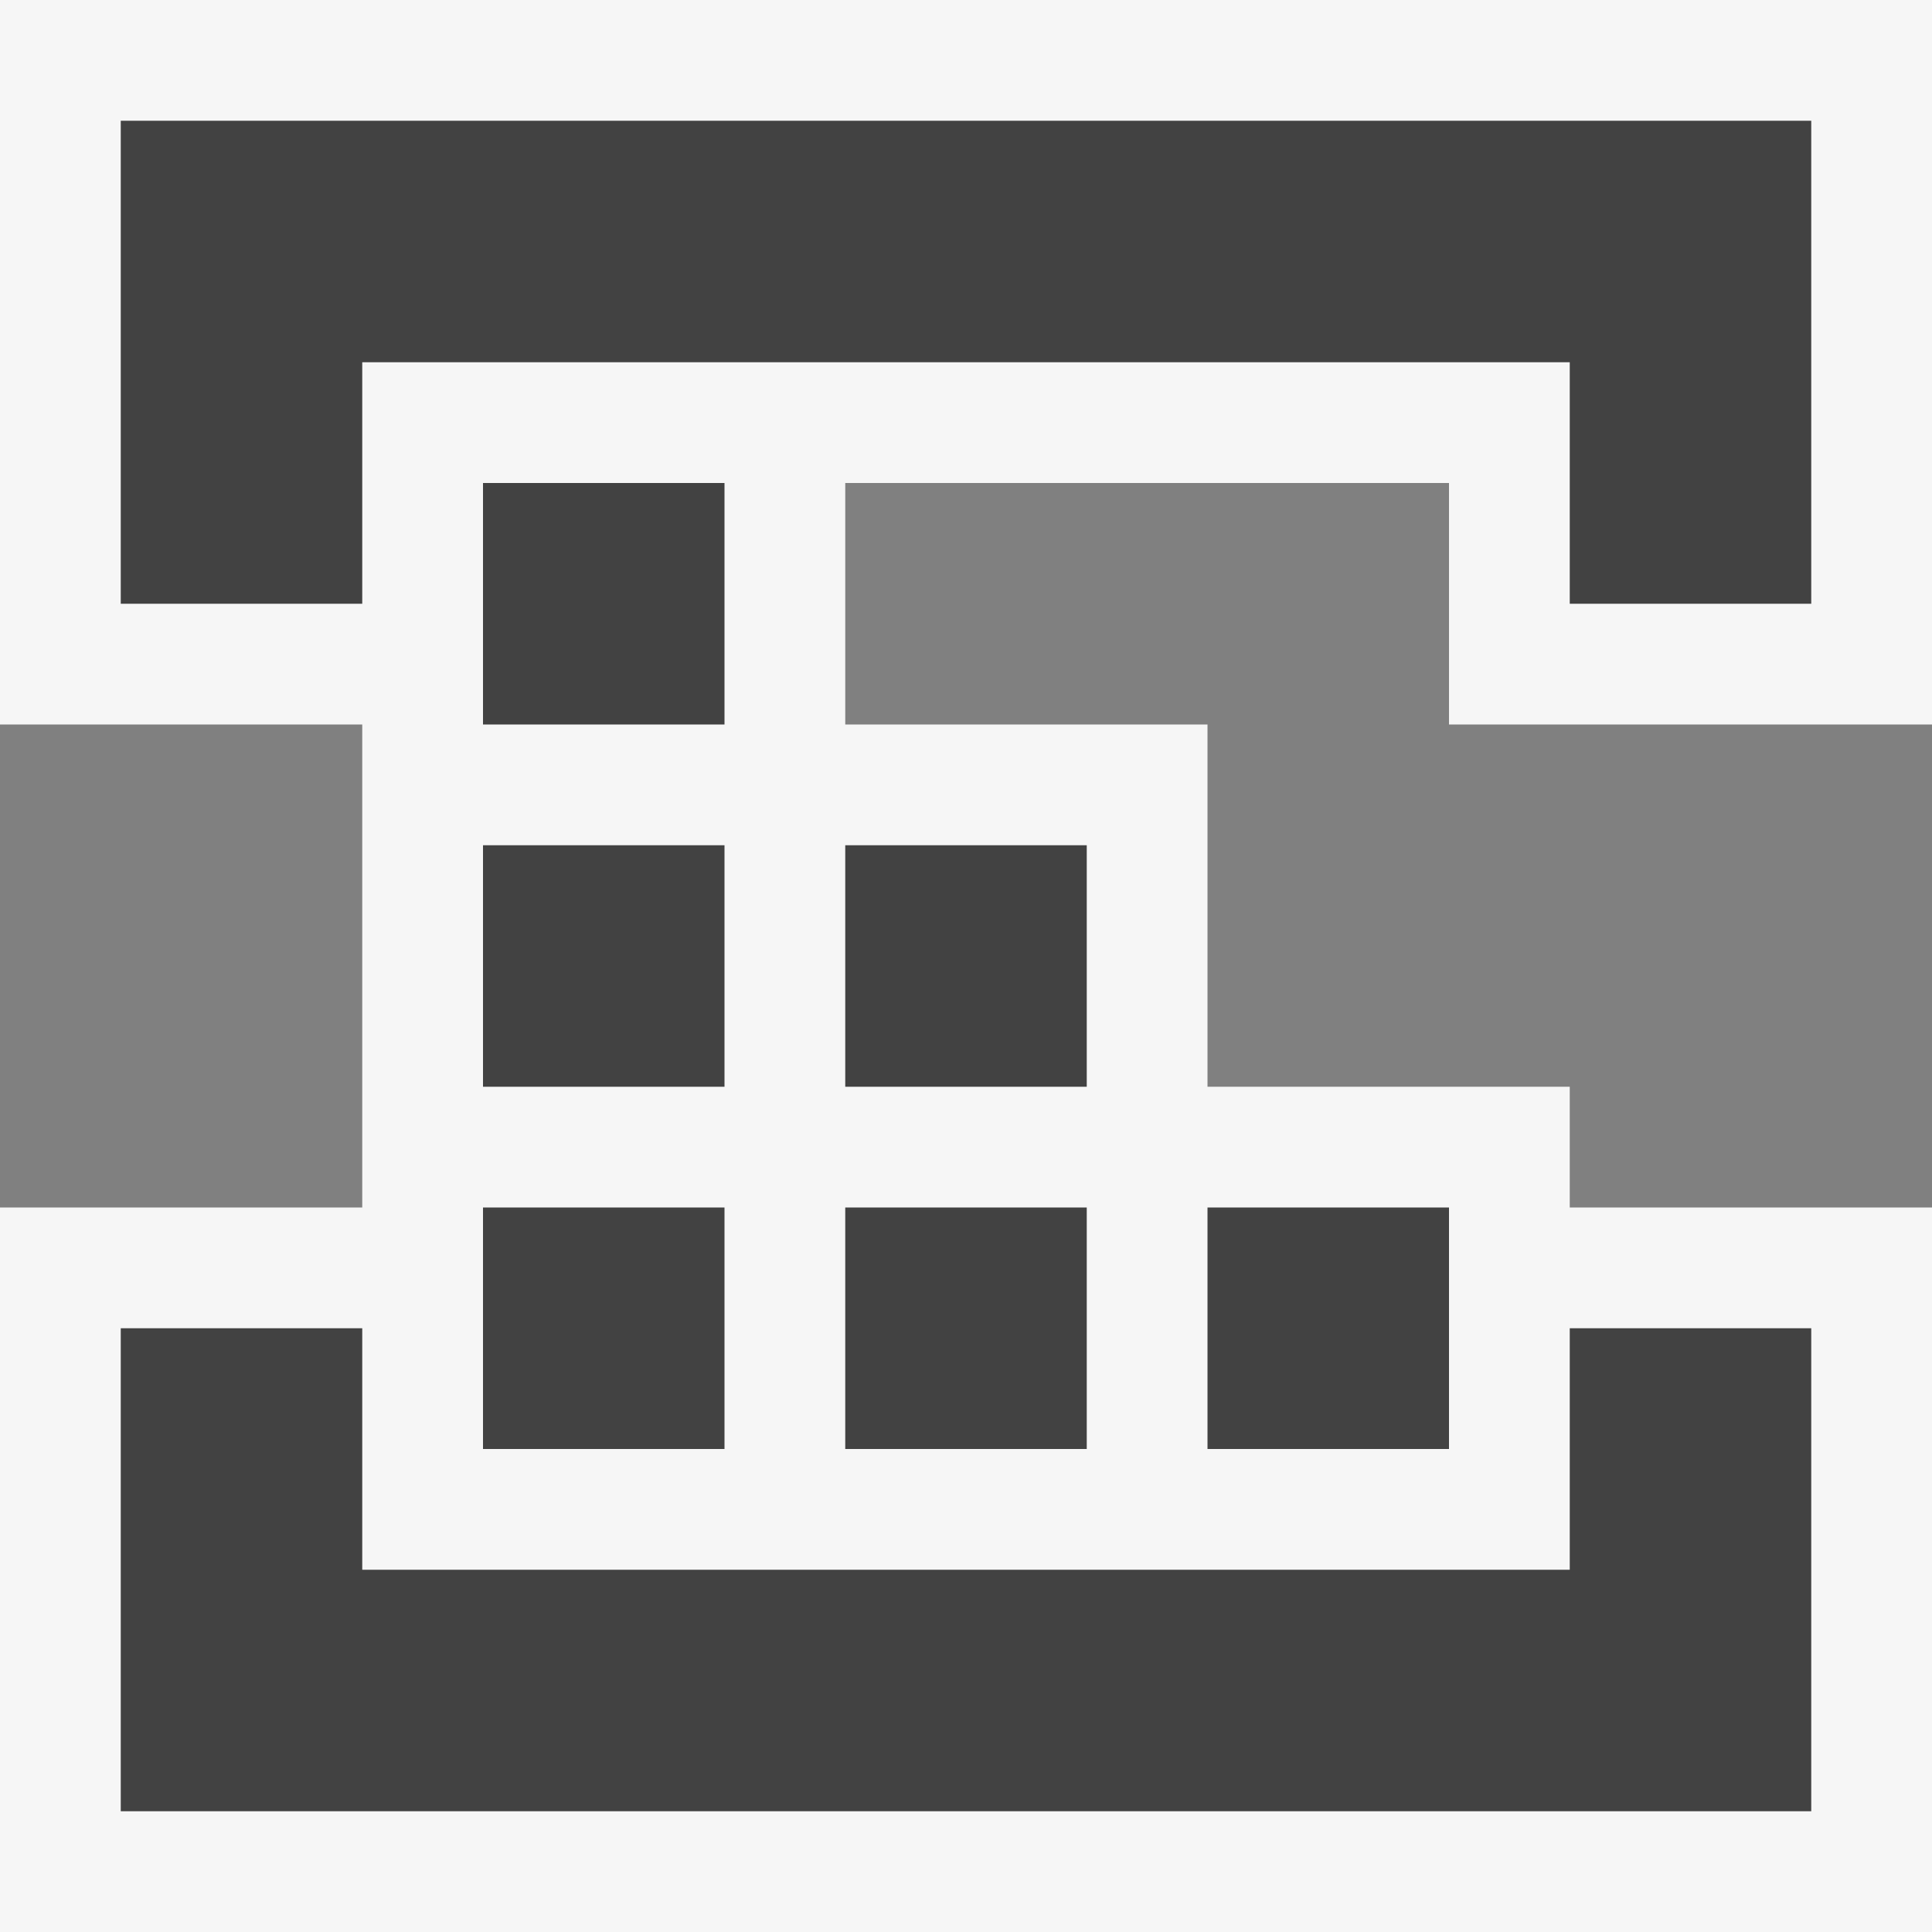 <svg xmlns="http://www.w3.org/2000/svg" width="16" height="16"><rect width="100%" height="100%" fill="#808080" stroke="none"/><style type="text/css">.icon-canvas-transparent{opacity:0;fill:#F6F6F6;} .icon-vs-out{fill:#F6F6F6;} .icon-vs-bg{fill:#424242;}</style><path class="icon-canvas-transparent" d="M16 16h-16v-16h16v16z" id="canvas"/><path class="icon-vs-out" d="M12 6v-2h-5v2h3v3h3v1h3v6h-16v-6h3v-4h-3v-6h16v6h-4z" id="outline"/><g id="iconBg"><path class="icon-vs-bg" d="M15 1v4h-2v-2h-10v2h-2v-4h14zm-2 10v2h-10v-2h-2v4h14v-4h-2z"/><path class="icon-vs-bg" d="M6 6h-2v-2h2v2zm0 1h-2v2h2v-2zm0 3h-2v2h2v-2zm3-1h-2v-2h2v2zm0 1h-2v2h2v-2zm3 0h-2v2h2v-2z"/></g></svg>